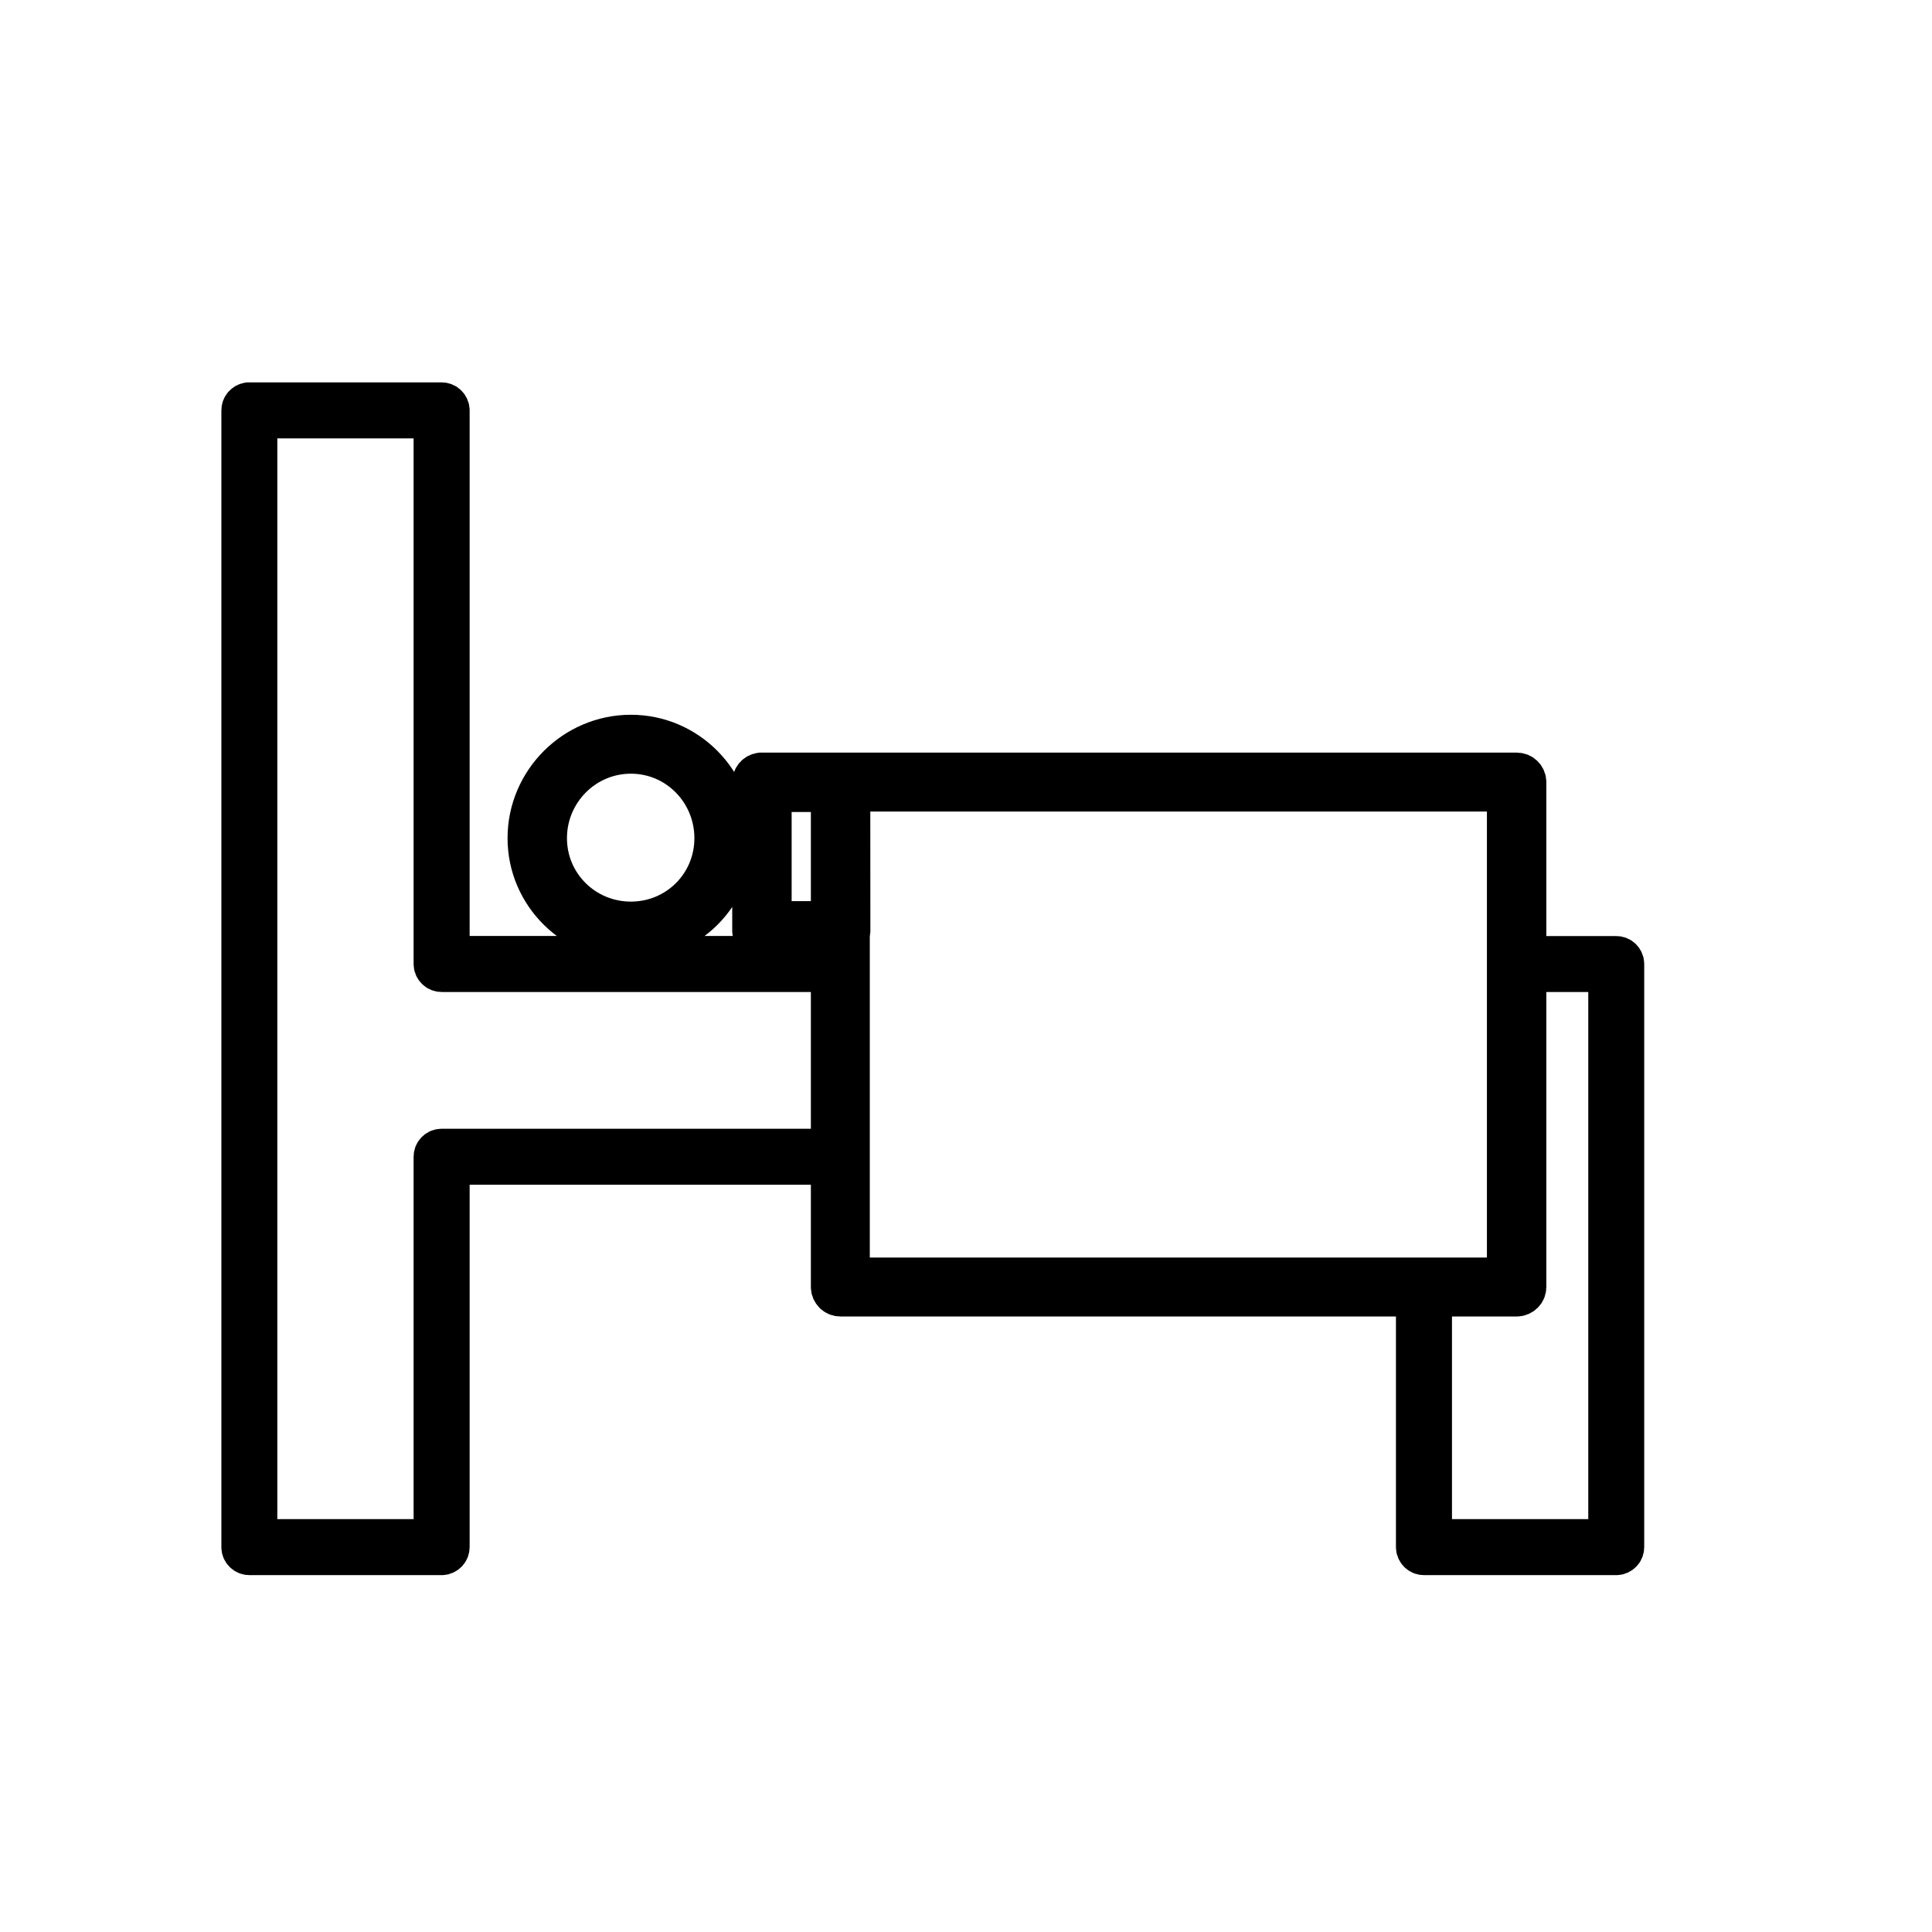 <svg width="24" height="24" viewBox="0 0 24 24" fill="none" xmlns="http://www.w3.org/2000/svg">
<g id="Sleep">
<g id="Group">
<path id="Vector" d="M3.086 5C3.062 5.003 3.04 5.015 3.024 5.033C3.008 5.051 3 5.074 3 5.098V19.219C3 19.245 3.01 19.27 3.029 19.288C3.047 19.306 3.072 19.317 3.098 19.317H5.486C5.512 19.317 5.537 19.306 5.555 19.288C5.573 19.27 5.584 19.245 5.584 19.219V14.467H10.323V15.988C10.323 16.019 10.336 16.048 10.357 16.07C10.379 16.091 10.409 16.104 10.439 16.104H17.591V19.219C17.591 19.245 17.602 19.27 17.62 19.288C17.638 19.306 17.663 19.317 17.689 19.317H20.077C20.103 19.317 20.128 19.306 20.146 19.288C20.165 19.27 20.175 19.245 20.175 19.219V12.611V11.975C20.175 11.949 20.165 11.925 20.146 11.906C20.128 11.888 20.103 11.878 20.077 11.878H18.959V9.715C18.959 9.685 18.947 9.655 18.925 9.634C18.904 9.612 18.874 9.6 18.843 9.599H10.439H9.462C9.458 9.599 9.454 9.599 9.45 9.599C9.42 9.603 9.393 9.617 9.374 9.64C9.355 9.663 9.345 9.692 9.346 9.722V11.566C9.346 11.597 9.359 11.626 9.38 11.648C9.402 11.669 9.431 11.682 9.462 11.682H10.323V11.877H5.584V5.098C5.584 5.072 5.573 5.047 5.555 5.029C5.537 5.01 5.512 5 5.486 5H3.098C3.094 5 3.09 5 3.086 5ZM3.195 5.196H5.388V11.975C5.388 12.001 5.398 12.026 5.417 12.044C5.435 12.063 5.46 12.073 5.486 12.073H10.323V14.272H5.486C5.46 14.272 5.435 14.282 5.417 14.3C5.398 14.319 5.388 14.343 5.388 14.369V19.121H3.195V5.196ZM7.837 9.129C7.133 9.129 6.555 9.707 6.555 10.412C6.555 11.116 7.133 11.682 7.837 11.682C8.541 11.682 9.108 11.116 9.108 10.412C9.108 9.707 8.541 9.129 7.837 9.129ZM7.837 9.361C8.415 9.361 8.876 9.834 8.876 10.412C8.876 10.989 8.415 11.45 7.837 11.45C7.26 11.45 6.793 10.989 6.793 10.412C6.793 9.834 7.26 9.361 7.837 9.361ZM10.561 9.831H18.721V15.872H10.555V11.602C10.559 11.591 10.561 11.578 10.562 11.566L10.561 9.831ZM9.584 9.837H10.323V11.444H9.584V9.837ZM18.959 12.073H19.98V12.61V19.121H17.787V16.104H18.843C18.874 16.103 18.903 16.091 18.925 16.069C18.947 16.048 18.959 16.018 18.959 15.988L18.959 12.073Z" fill="black" stroke="black" stroke-width="0.5"/>
</g>
</g>
</svg>
